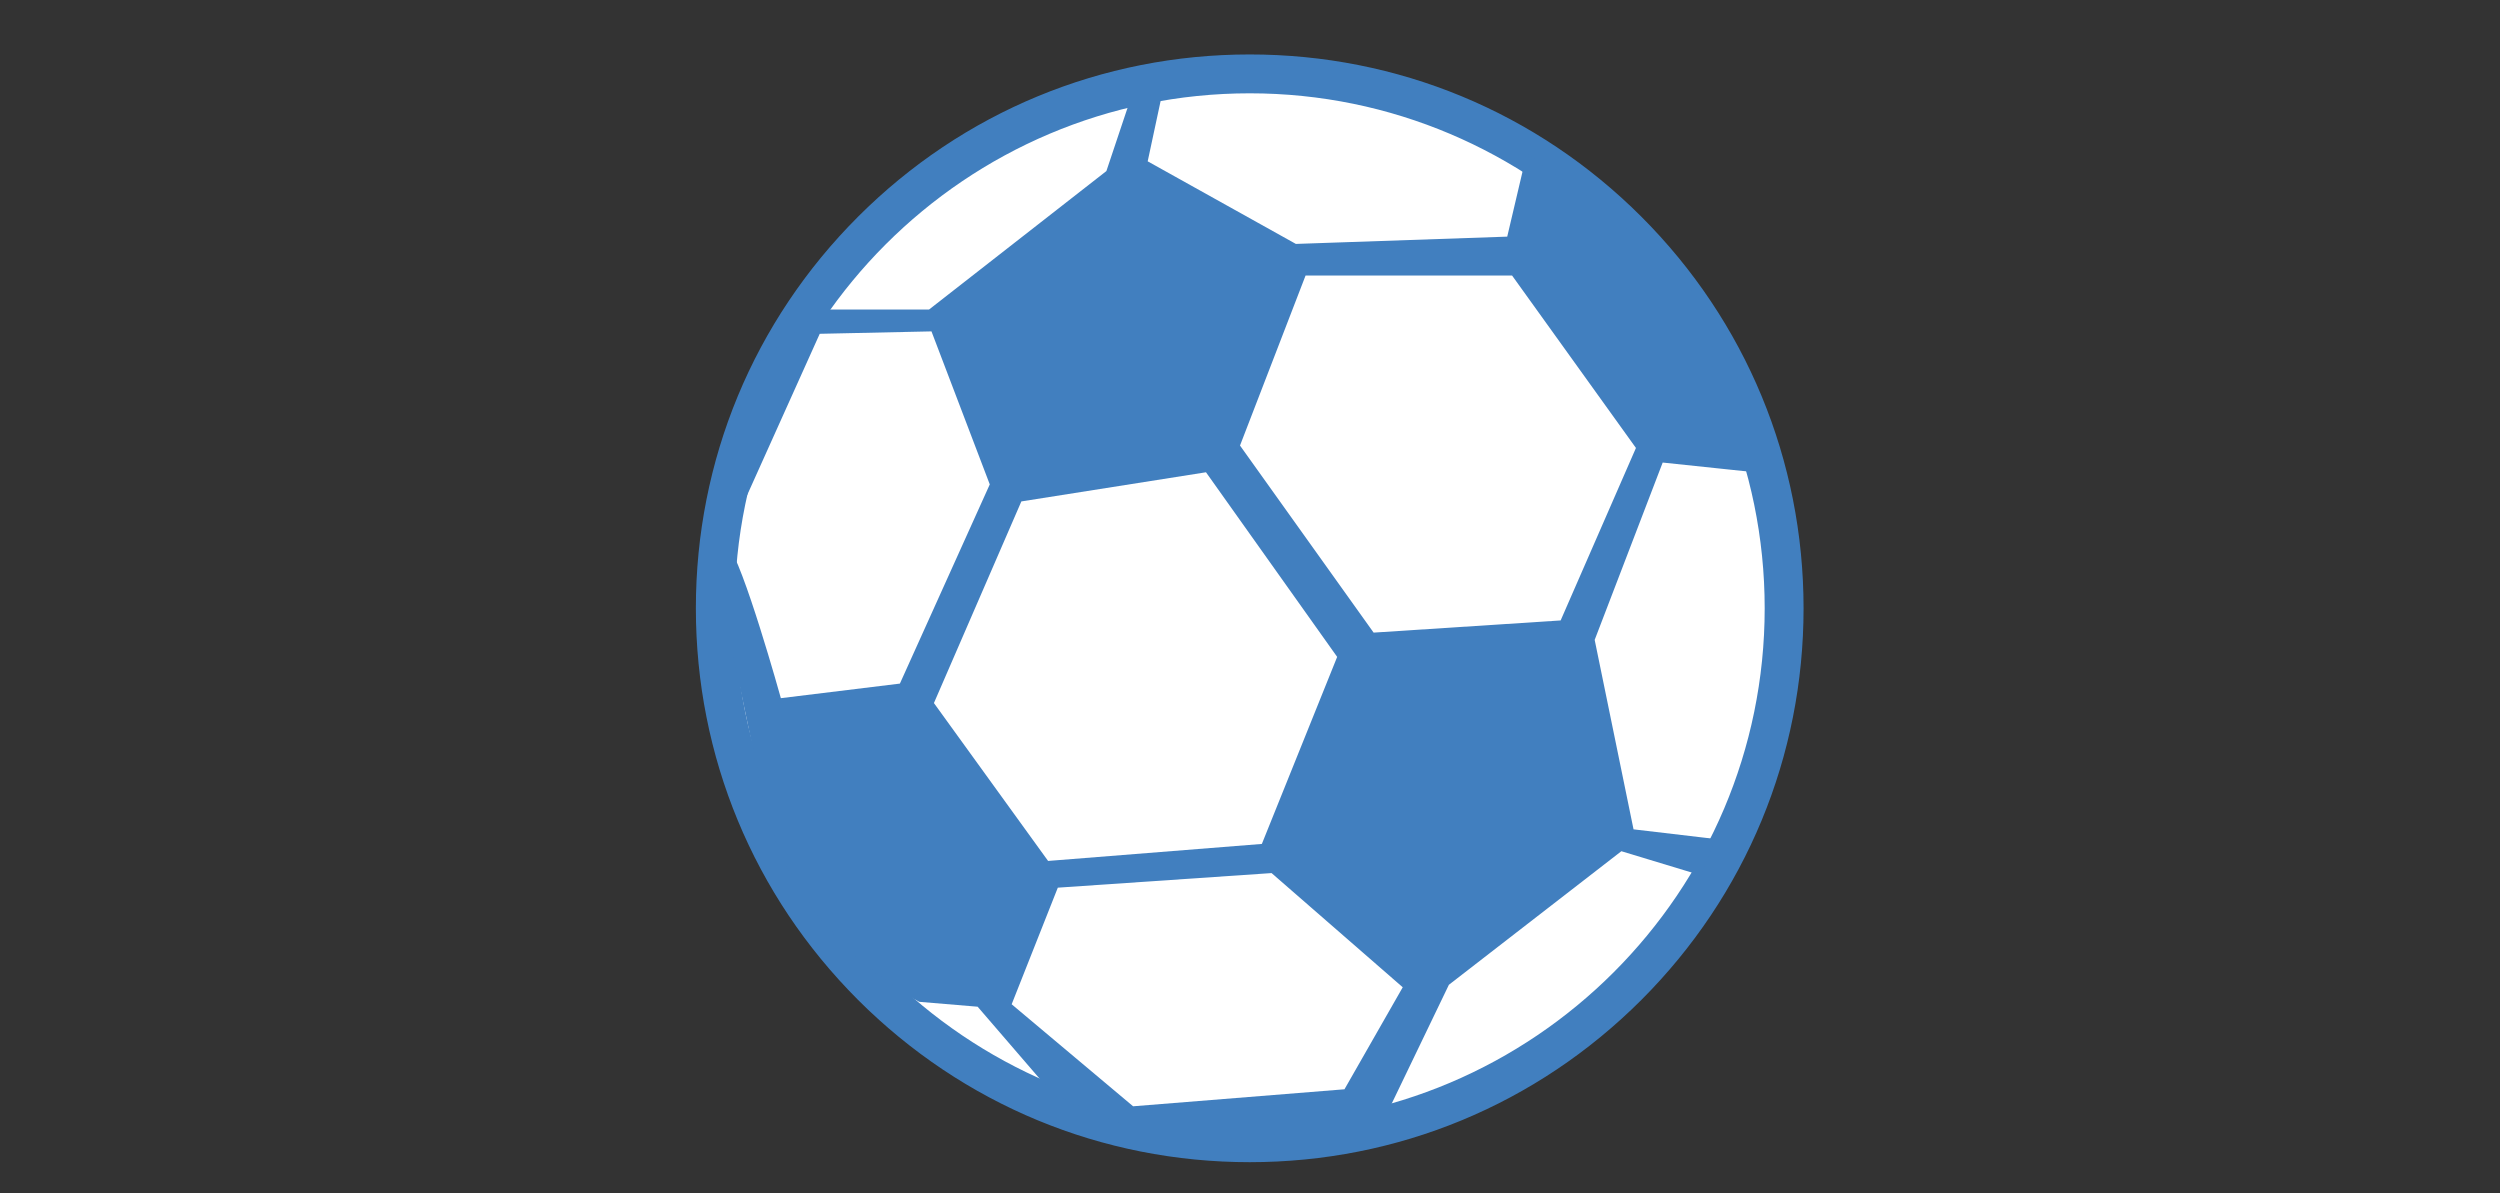 <?xml version="1.0" encoding="utf-8"?>
<!-- Generator: Adobe Illustrator 16.0.0, SVG Export Plug-In . SVG Version: 6.00 Build 0)  -->
<!DOCTYPE svg PUBLIC "-//W3C//DTD SVG 1.1//EN" "http://www.w3.org/Graphics/SVG/1.1/DTD/svg11.dtd">
<svg version="1.1" id="Layer_1" xmlns="http://www.w3.org/2000/svg" xmlns:xlink="http://www.w3.org/1999/xlink" x="0px" y="0px"
	 width="176.04px" height="84.02px" viewBox="0 0 176.04 84.02" enable-background="new 0 0 176.04 84.02" xml:space="preserve">
<rect x="0" y="0" width="176.04" height="84.02" fill="#333333" stroke="none"/>
<g>
	<circle fill="#FFFFFF" cx="88.086" cy="42.407" r="38.402"/>
	<path fill="#417FBF" d="M87.999,81.836c-10.417,0-20.21-4.06-27.576-11.424C53.057,63.046,49,53.25,49,42.834
		c0-10.417,4.057-20.21,11.423-27.577C67.789,7.891,77.582,3.834,87.999,3.834c10.418,0,20.212,4.057,27.578,11.423
		C122.941,22.624,127,32.417,127,42.834c0,10.416-4.059,20.212-11.423,27.578C108.211,77.776,98.417,81.836,87.999,81.836z
		 M87.999,6.571c-19.996,0-36.263,16.267-36.263,36.263c0,19.997,16.267,36.264,36.263,36.264c19.996,0,36.263-16.267,36.263-36.264
		C124.262,22.838,107.995,6.571,87.999,6.571z"/>
	<path fill="#417FBF" d="M57.895,21.795h7.526l12.487-9.75l1.729-5.167l2.205-0.308l-1.026,4.79l10.434,5.816l14.883-0.513
		l1.368-5.816c0,0,10.263,6.671,13,11.46c2.737,4.79,3.078,10.948,3.078,10.948l-6.499-0.684l-4.789,12.487l2.736,13.341
		l5.814,0.685l-1.025,2.566l-5.646-1.711l-12.145,9.406l-4.447,9.239c0,0-11.803,2.225-14.881,1.71
		c-3.079-0.513-8.553-3.251-8.553-3.251l-5.303-6.155l-4.105-0.343c0,0-8.895-4.449-10.948-14.197
		c-2.053-9.752-3.593-16.421-2.908-17.962c0.08-0.18,0.198-0.17,0.341-0.015c1.095,1.182,3.764,10.791,3.764,10.791l8.382-1.026
		l6.329-14.026l-4.105-10.775l-7.869,0.17L51.565,37.19c0,0-0.513-9.751,2.053-11.803C56.184,23.335,57.895,21.795,57.895,21.795z"
		/>
	<polygon fill="#FFFFFF" points="71.92,35.308 65.763,49.506 73.802,60.624 88.855,59.426 94.158,46.256 84.921,33.255 	"/>
	<polygon fill="#FFFFFF" points="91.934,19.4 106.473,19.4 115.197,31.544 109.894,43.689 96.725,44.546 87.316,31.373 	"/>
	<polygon fill="#FFFFFF" points="98.775,69.52 89.539,61.479 74.487,62.506 71.237,70.717 79.789,77.9 94.672,76.703 	"/>
</g>
</svg>
